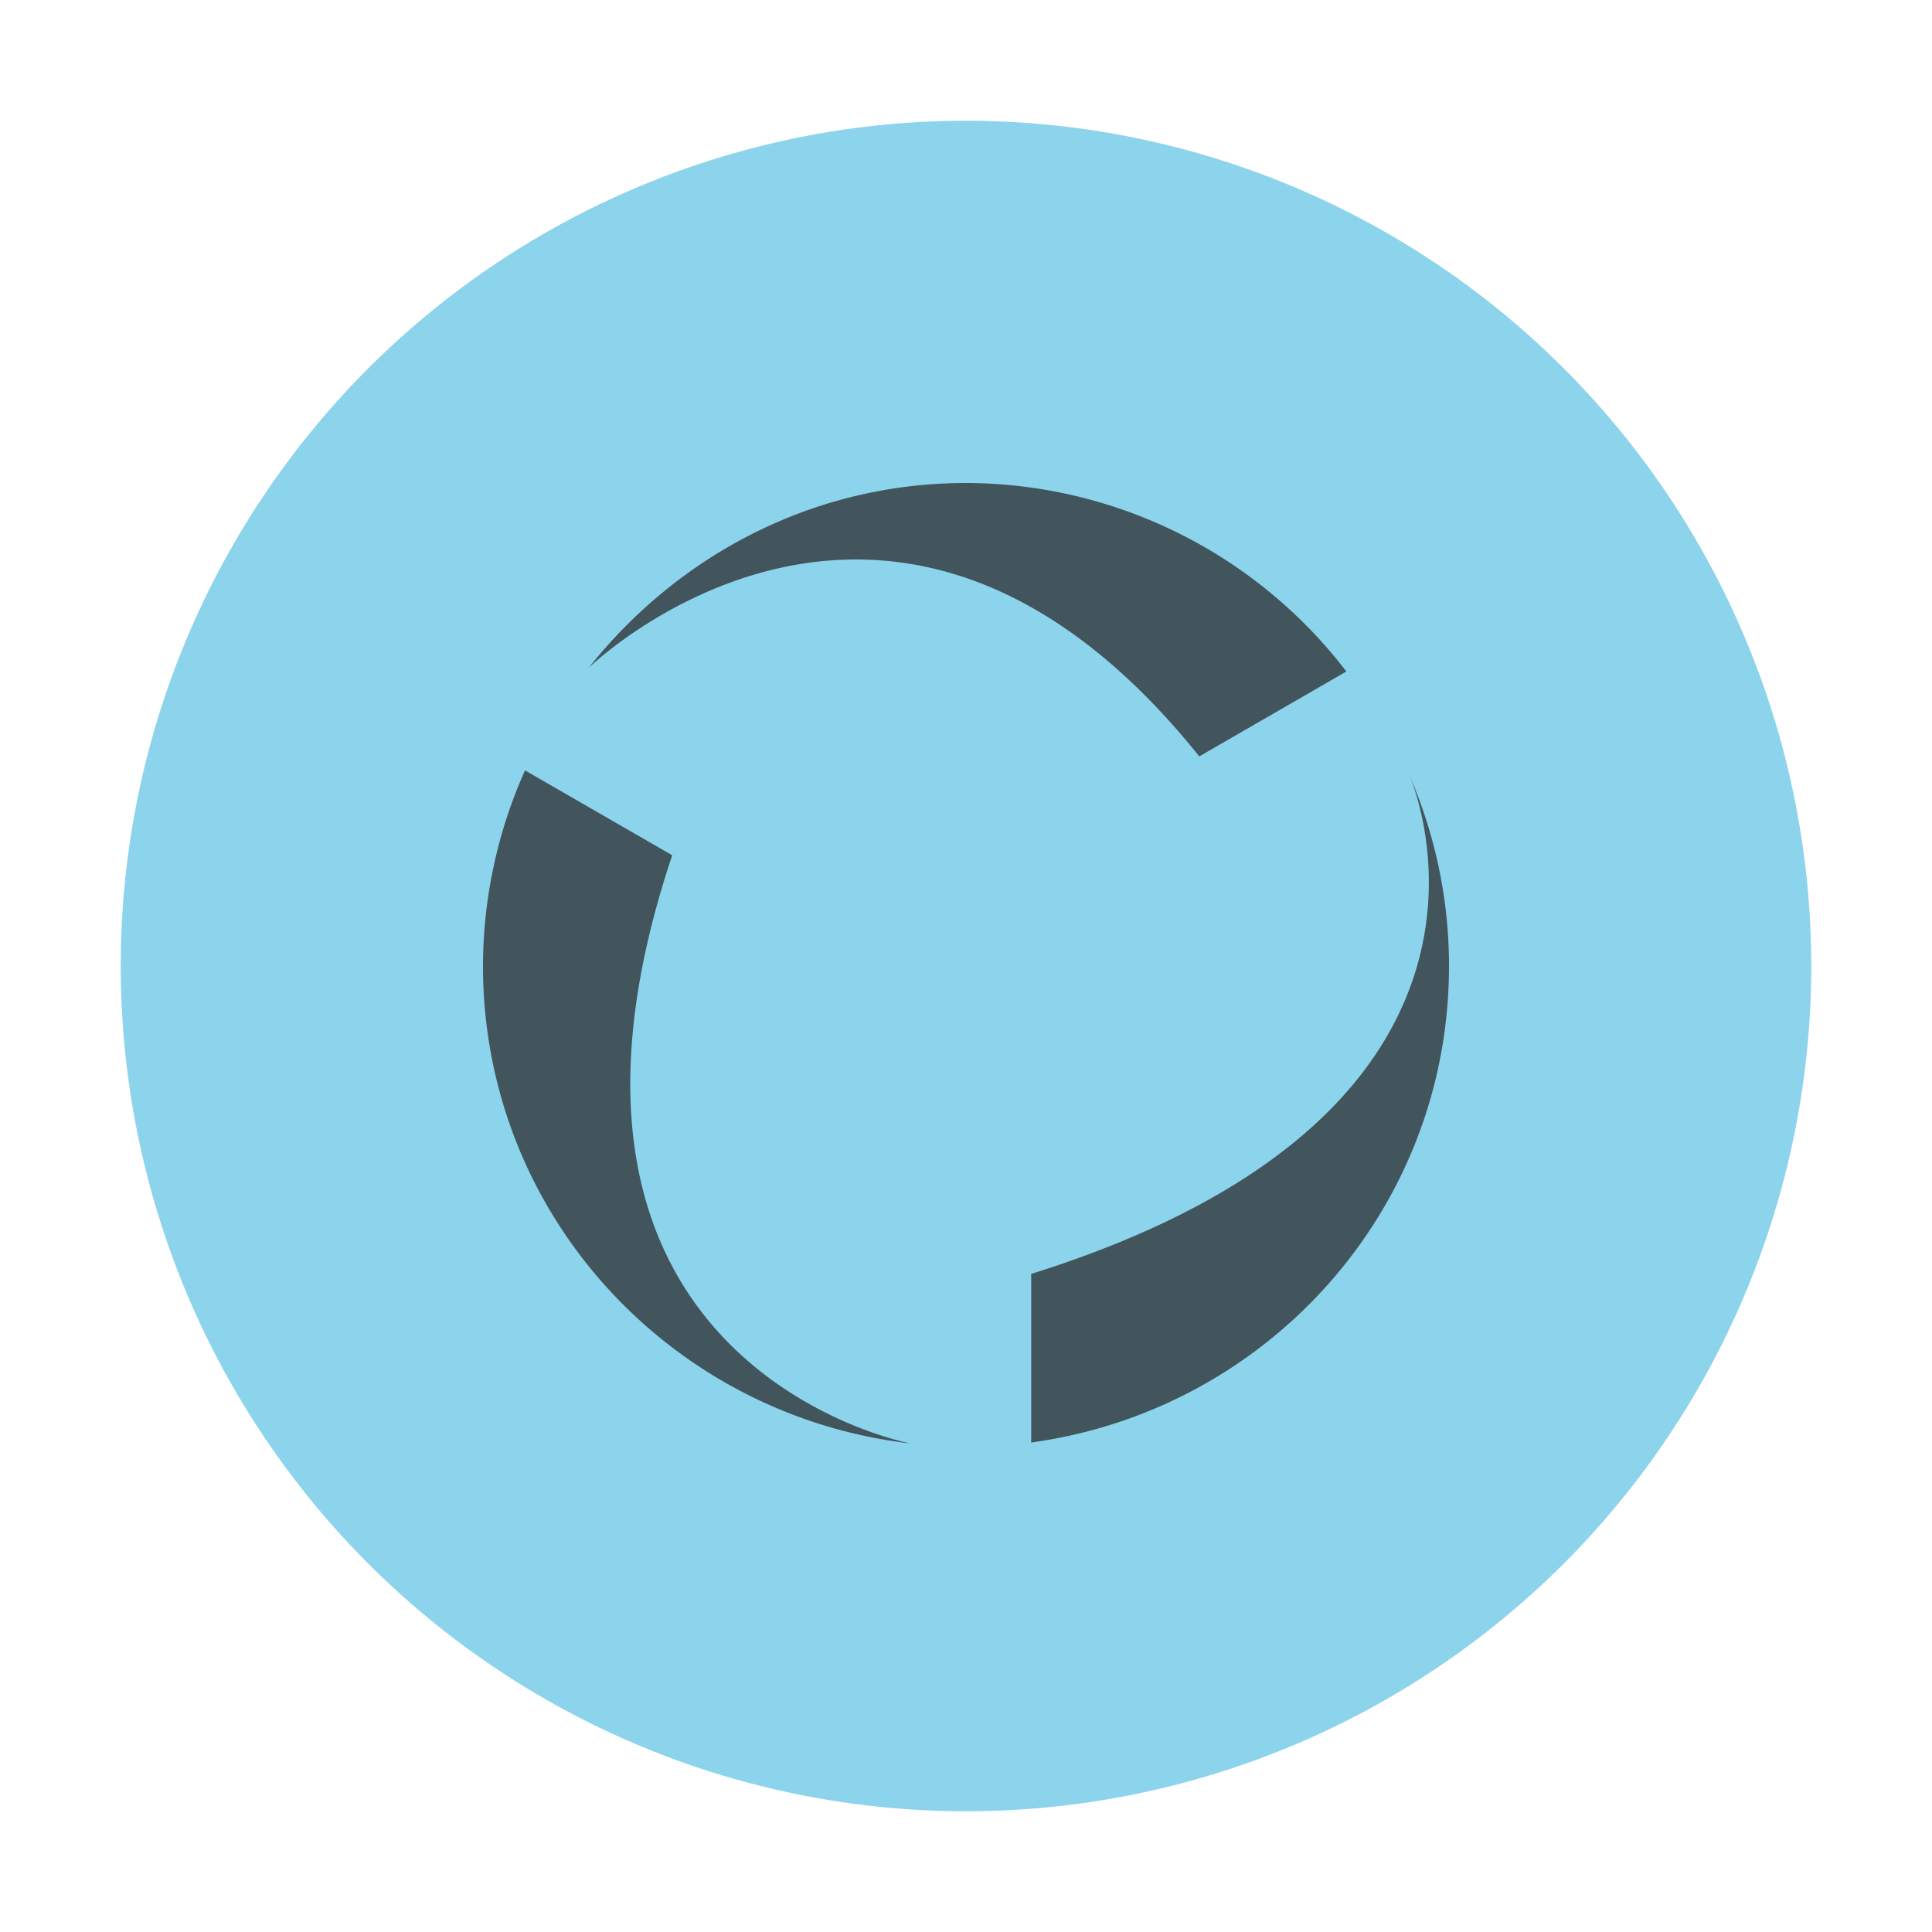 <svg xmlns="http://www.w3.org/2000/svg" width="16" height="16" viewBox="0 0 16 16"><rect id="frame" width="16" height="16" fill="none"/><g fill="none" fill-rule="evenodd"><path fill="#40B6E0" fill-opacity=".6" d="M15 8A7 7 0 1 1 1 8a7 7 0 0 1 14 0"/><path fill="#231F20" fill-opacity=".7" d="M9.932 6.264l1.218-.703A3.98 3.98 0 0 0 8 4c-1.271 0-2.39.605-3.124 1.53 0 0 2.507-2.442 5.056.734M8.54 10.55v1.396C10.491 11.68 12 10.025 12 8c0-.563-.119-1.098-.33-1.585 0 0 1.242 2.765-3.13 4.135M5.567 7.083L4.348 6.38A3.982 3.982 0 0 0 4 8c0 2.052 1.55 3.723 3.54 3.954 0 0-3.393-.631-1.973-4.871"/></g></svg>